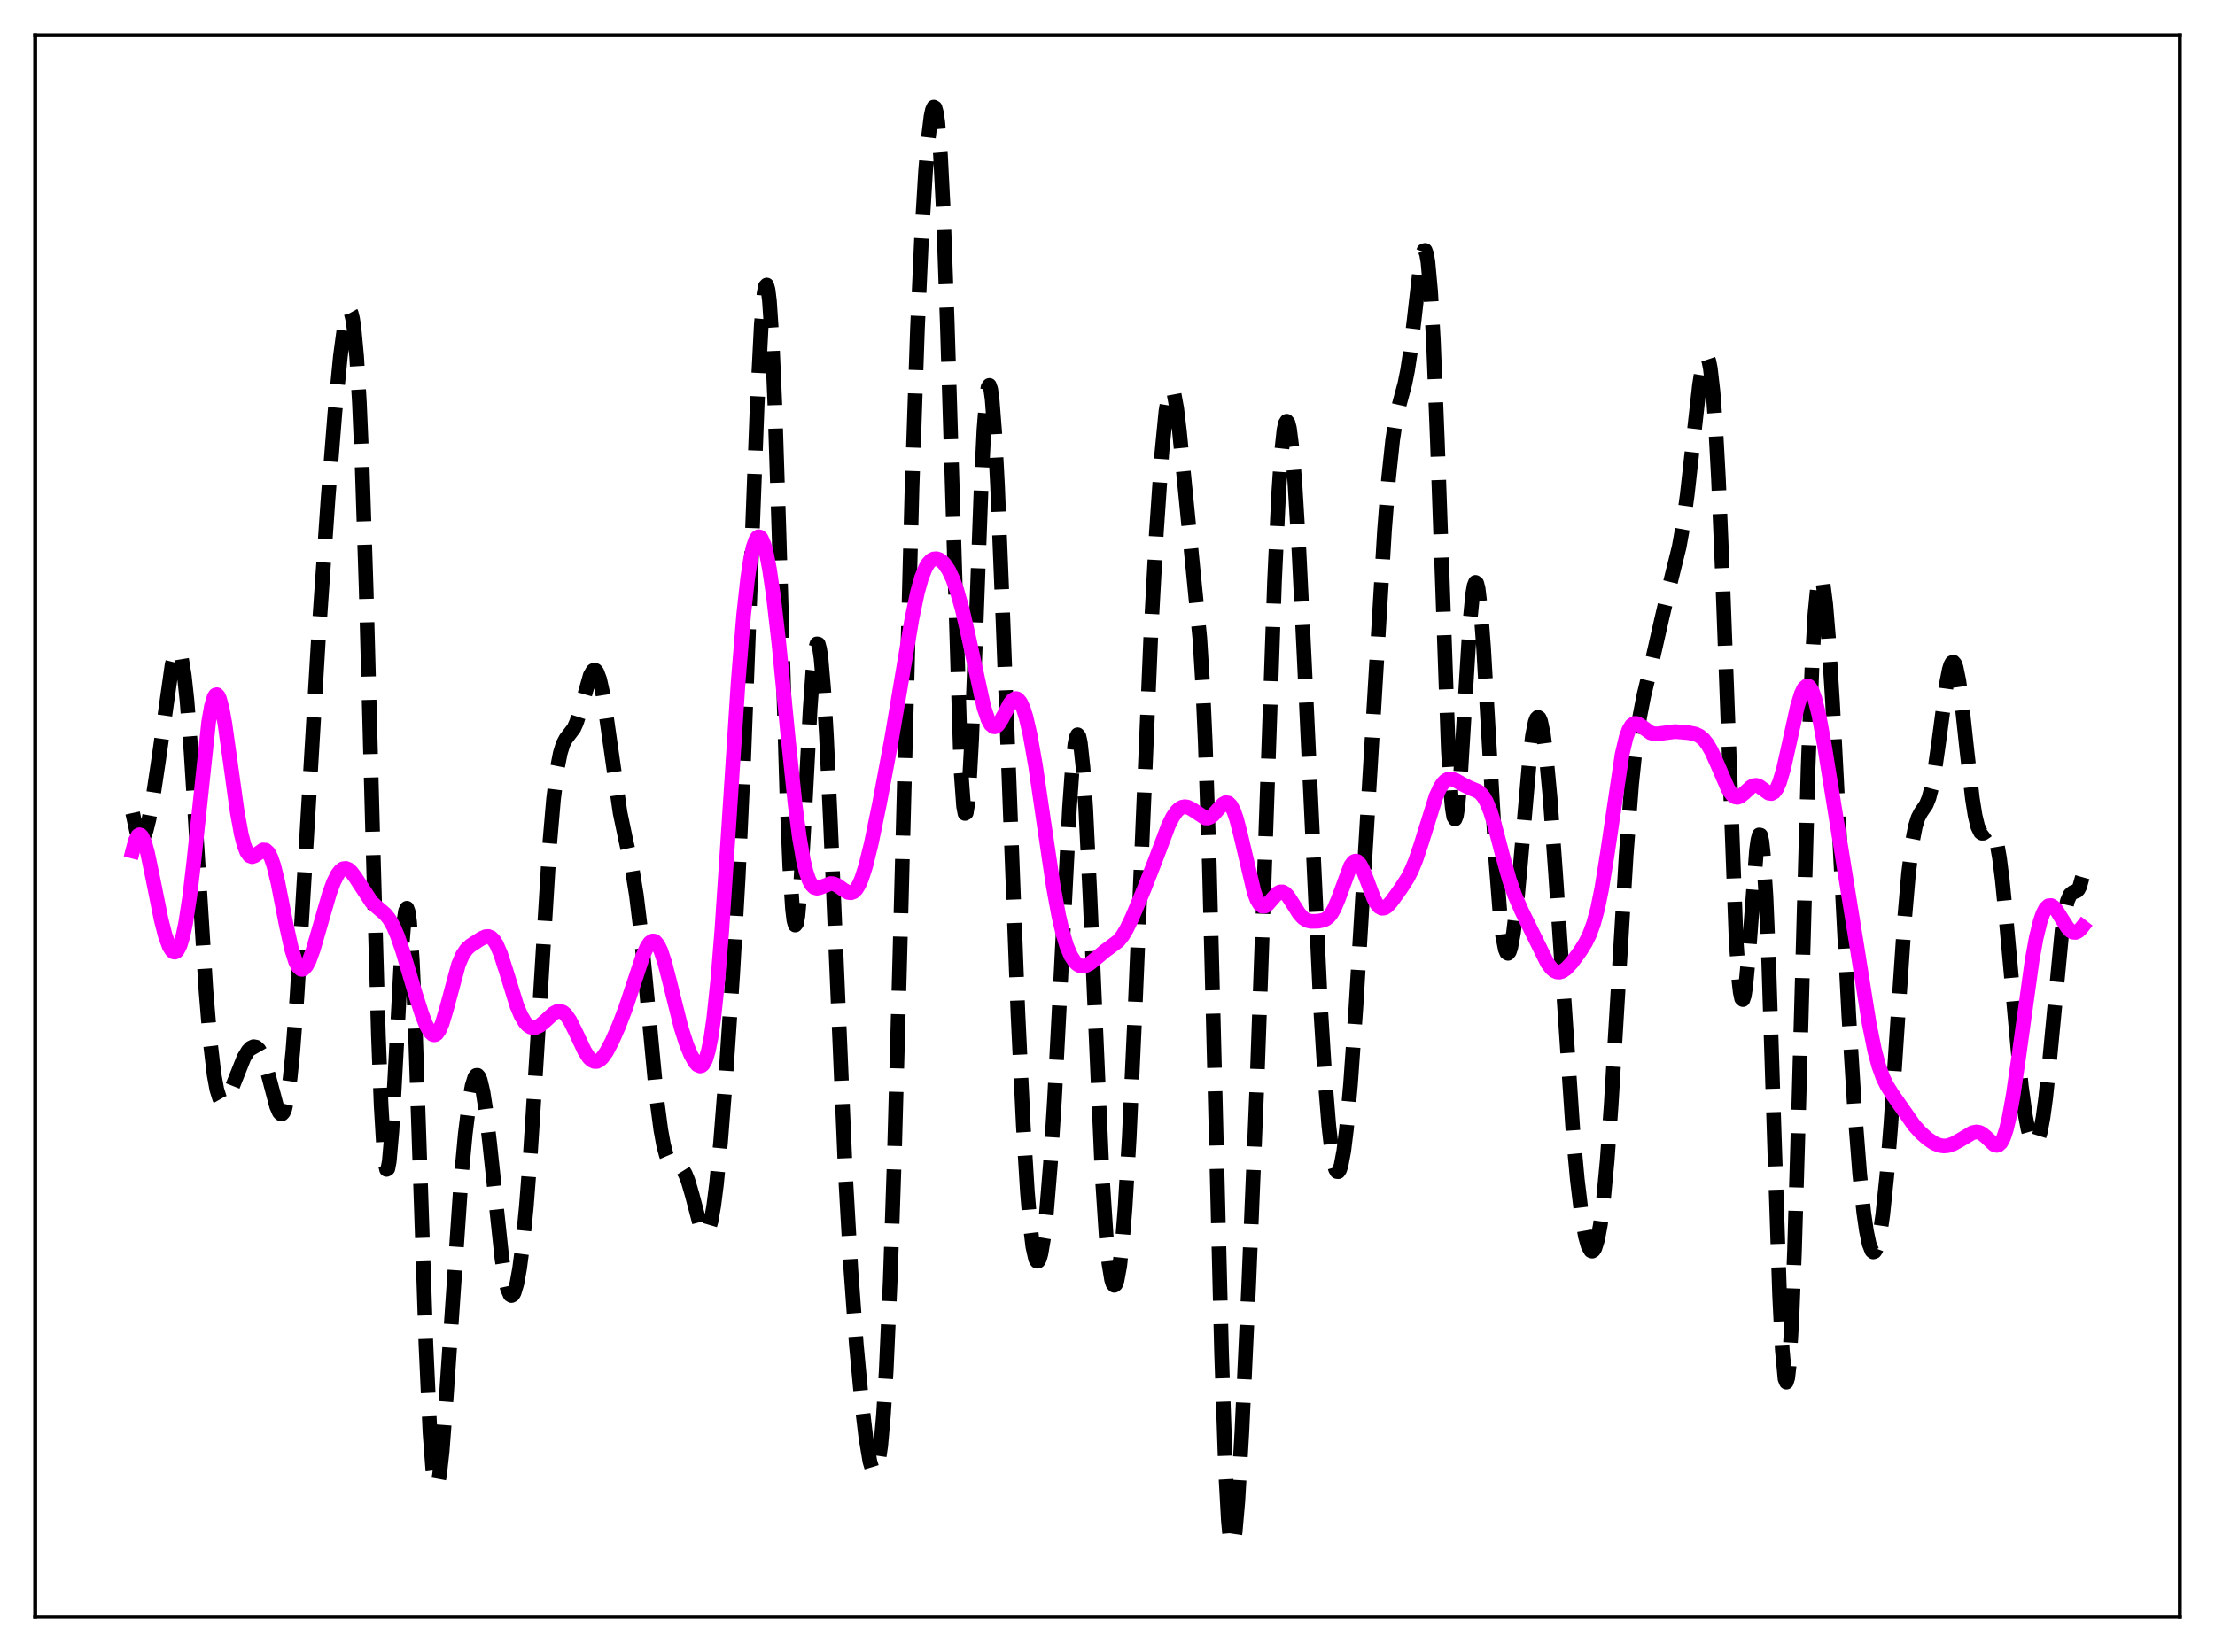 <?xml version="1.0" encoding="utf-8" standalone="no"?>
<!DOCTYPE svg PUBLIC "-//W3C//DTD SVG 1.1//EN"
  "http://www.w3.org/Graphics/SVG/1.1/DTD/svg11.dtd">
<svg xmlns:xlink="http://www.w3.org/1999/xlink" width="453.6pt" height="338.4pt" viewBox="0 0 453.6 338.4" xmlns="http://www.w3.org/2000/svg" version="1.1">
 <defs>
  <style type="text/css">*{stroke-linejoin: round; stroke-linecap: butt}</style>
 </defs>
 <g id="figure_1">
  <g id="patch_1">
   <path d="M 0 338.4 
L 453.6 338.4 
L 453.6 0 
L 0 0 
z
" style="fill: #ffffff"/>
  </g>
  <g id="axes_1">
   <g id="patch_2">
    <path d="M 7.2 331.2 
L 446.4 331.2 
L 446.4 7.2 
L 7.2 7.2 
z
" style="fill: #ffffff"/>
   </g>
   <g id="matplotlib.axis_1"/>
   <g id="matplotlib.axis_2"/>
   <g id="line2d_1">
    <path d="M 27.164 166.532 
L 27.998 170.339 
L 28.554 171.683 
L 28.832 171.913 
L 29.11 171.85 
L 29.388 171.507 
L 29.944 170.077 
L 30.5 167.83 
L 31.334 163.342 
L 32.446 155.915 
L 35.227 136.225 
L 35.783 134.026 
L 36.061 133.408 
L 36.339 133.161 
L 36.617 133.315 
L 36.895 133.892 
L 37.173 134.91 
L 37.729 138.289 
L 38.285 143.413 
L 39.12 153.968 
L 40.232 171.658 
L 42.178 202.896 
L 43.012 213.011 
L 43.846 220.117 
L 44.402 223.158 
L 44.959 224.958 
L 45.237 225.445 
L 45.515 225.691 
L 45.793 225.721 
L 46.071 225.565 
L 46.627 224.802 
L 47.461 222.922 
L 49.963 216.631 
L 50.797 215.247 
L 51.354 214.658 
L 51.91 214.391 
L 52.466 214.493 
L 53.022 215.011 
L 53.578 215.979 
L 54.134 217.399 
L 54.968 220.262 
L 56.636 226.567 
L 57.193 227.839 
L 57.471 228.136 
L 57.749 228.155 
L 58.027 227.859 
L 58.305 227.218 
L 58.861 224.81 
L 59.417 220.819 
L 59.973 215.259 
L 60.807 204.314 
L 61.919 186.329 
L 65.256 129.988 
L 67.202 101.899 
L 68.592 84.435 
L 69.705 72.979 
L 70.539 66.768 
L 71.095 64.303 
L 71.373 63.721 
L 71.651 63.649 
L 71.929 64.149 
L 72.207 65.283 
L 72.485 67.113 
L 73.041 73.083 
L 73.597 82.417 
L 74.153 95.263 
L 74.987 120.674 
L 76.378 173.016 
L 77.49 211.983 
L 78.046 226.344 
L 78.602 235.717 
L 78.88 238.332 
L 79.158 239.539 
L 79.436 239.369 
L 79.714 237.9 
L 80.27 231.561 
L 81.104 216.33 
L 82.217 195.136 
L 82.773 188.363 
L 83.051 186.582 
L 83.329 186.03 
L 83.607 186.771 
L 83.885 188.828 
L 84.441 196.748 
L 84.997 209.126 
L 86.109 242.106 
L 87.221 275.316 
L 88.056 293.509 
L 88.612 300.857 
L 88.89 303 
L 89.168 304.144 
L 89.446 304.338 
L 89.724 303.649 
L 90.002 302.159 
L 90.558 297.161 
L 91.392 286.143 
L 94.451 241.199 
L 95.285 232.249 
L 96.119 225.518 
L 96.675 222.455 
L 97.231 220.67 
L 97.509 220.288 
L 97.787 220.256 
L 98.065 220.576 
L 98.343 221.246 
L 98.899 223.592 
L 99.455 227.154 
L 100.289 234.262 
L 102.792 257.832 
L 103.348 261.429 
L 103.904 263.924 
L 104.46 265.207 
L 104.738 265.377 
L 105.016 265.231 
L 105.294 264.768 
L 105.85 262.904 
L 106.406 259.815 
L 106.963 255.54 
L 107.797 247.013 
L 108.631 236.152 
L 109.743 218.754 
L 112.523 173.378 
L 113.358 163.688 
L 114.192 157.042 
L 114.748 154.214 
L 115.304 152.424 
L 115.86 151.361 
L 117.528 149.168 
L 118.084 147.916 
L 118.919 145.261 
L 120.865 138.352 
L 121.421 137.391 
L 121.699 137.239 
L 121.977 137.334 
L 122.255 137.688 
L 122.811 139.188 
L 123.367 141.693 
L 124.201 146.956 
L 126.982 166.473 
L 128.094 171.776 
L 129.484 178.14 
L 130.318 183.319 
L 131.152 190.147 
L 132.265 201.542 
L 134.489 225.083 
L 135.323 231.416 
L 135.879 234.462 
L 136.435 236.578 
L 136.991 237.877 
L 137.548 238.54 
L 138.104 238.798 
L 139.216 239.084 
L 139.772 239.553 
L 140.328 240.446 
L 140.884 241.814 
L 141.718 244.657 
L 143.386 250.958 
L 143.943 252.262 
L 144.221 252.602 
L 144.499 252.694 
L 144.777 252.511 
L 145.055 252.033 
L 145.611 250.138 
L 146.167 246.964 
L 146.723 242.57 
L 147.557 234.015 
L 148.669 219.928 
L 150.06 199.328 
L 151.172 179.771 
L 152.284 155.806 
L 153.674 119.49 
L 155.064 82.853 
L 155.899 66.552 
L 156.455 60.185 
L 156.733 58.672 
L 157.011 58.375 
L 157.289 59.342 
L 157.567 61.594 
L 158.123 69.886 
L 158.679 82.802 
L 159.513 108.663 
L 161.181 164.254 
L 161.737 177.629 
L 162.294 186.215 
L 162.572 188.521 
L 162.85 189.482 
L 163.128 189.138 
L 163.406 187.569 
L 163.962 181.258 
L 164.796 166.459 
L 165.908 145.258 
L 166.464 137.406 
L 167.02 132.795 
L 167.298 131.879 
L 167.576 131.926 
L 167.854 132.93 
L 168.132 134.863 
L 168.689 141.3 
L 169.245 150.668 
L 170.079 168.644 
L 173.137 240.553 
L 174.249 260.108 
L 175.362 275.375 
L 176.474 287.328 
L 177.308 294.361 
L 178.142 299.371 
L 178.698 301.208 
L 178.976 301.566 
L 179.254 301.494 
L 179.532 300.953 
L 179.81 299.9 
L 180.366 296.103 
L 180.923 289.822 
L 181.479 280.84 
L 182.313 262.081 
L 183.147 237.211 
L 184.259 196.542 
L 186.762 100.26 
L 187.874 67.555 
L 188.708 48.957 
L 189.542 35.089 
L 190.098 28.377 
L 190.654 23.865 
L 190.932 22.544 
L 191.21 21.927 
L 191.488 22.084 
L 191.766 23.086 
L 192.044 25.003 
L 192.6 31.796 
L 193.157 42.718 
L 193.991 66.353 
L 196.771 157.504 
L 197.327 165.164 
L 197.605 166.627 
L 197.883 166.48 
L 198.161 164.764 
L 198.439 161.57 
L 198.995 151.341 
L 199.83 129.586 
L 200.942 99.346 
L 201.498 88.025 
L 202.054 81.028 
L 202.332 79.359 
L 202.61 78.938 
L 202.888 79.742 
L 203.166 81.716 
L 203.722 88.824 
L 204.278 99.394 
L 205.391 126.945 
L 208.449 207.348 
L 209.561 230.607 
L 210.395 244.095 
L 210.951 250.751 
L 211.508 255.357 
L 212.064 257.86 
L 212.342 258.333 
L 212.62 258.304 
L 212.898 257.787 
L 213.176 256.802 
L 213.732 253.501 
L 214.288 248.548 
L 215.122 238.302 
L 215.956 225.03 
L 217.068 203.66 
L 219.015 165.5 
L 219.571 157.631 
L 220.127 152.448 
L 220.405 151.046 
L 220.683 150.506 
L 220.961 150.859 
L 221.239 152.113 
L 221.795 157.269 
L 222.351 165.654 
L 223.185 182.891 
L 225.688 240.356 
L 226.522 253.088 
L 227.078 258.745 
L 227.634 262.122 
L 227.912 262.975 
L 228.19 263.287 
L 228.468 263.067 
L 228.746 262.324 
L 229.302 259.296 
L 229.858 254.237 
L 230.415 247.185 
L 231.249 233.072 
L 232.361 208.817 
L 235.697 129.602 
L 236.81 109.103 
L 237.922 92.852 
L 238.756 84.317 
L 239.312 80.92 
L 239.59 80.012 
L 239.868 79.66 
L 240.146 79.868 
L 240.424 80.626 
L 240.98 83.669 
L 241.536 88.382 
L 245.707 130.744 
L 246.263 139.728 
L 246.819 151.954 
L 247.653 177.141 
L 248.766 221.025 
L 250.156 277.054 
L 250.99 301.422 
L 251.546 311.422 
L 251.824 314.406 
L 252.102 316.069 
L 252.38 316.473 
L 252.658 315.703 
L 252.936 313.869 
L 253.492 307.506 
L 254.326 293.164 
L 255.717 263.215 
L 257.385 222.597 
L 258.775 183.402 
L 261 119.182 
L 261.834 101.384 
L 262.39 93.087 
L 262.946 88.026 
L 263.224 86.742 
L 263.502 86.28 
L 263.78 86.616 
L 264.058 87.718 
L 264.614 92.045 
L 265.17 98.849 
L 266.004 112.68 
L 267.117 135.477 
L 270.453 206.67 
L 271.287 220.218 
L 272.121 230.573 
L 272.677 235.452 
L 273.234 238.601 
L 273.512 239.511 
L 273.79 239.976 
L 274.068 239.997 
L 274.346 239.58 
L 274.624 238.732 
L 275.18 235.789 
L 275.736 231.295 
L 276.57 222.038 
L 277.682 206.195 
L 279.629 173.9 
L 283.521 108.712 
L 284.355 98.048 
L 285.189 90.18 
L 285.746 86.51 
L 286.58 82.754 
L 287.692 78.629 
L 288.248 75.862 
L 288.804 72.21 
L 289.638 65.174 
L 290.75 55.377 
L 291.306 52.143 
L 291.585 51.364 
L 291.863 51.293 
L 292.141 52.03 
L 292.419 53.651 
L 292.975 59.738 
L 293.531 69.647 
L 294.365 90.653 
L 296.589 153.489 
L 297.145 162.748 
L 297.423 165.642 
L 297.701 167.315 
L 297.98 167.773 
L 298.258 167.062 
L 298.536 165.265 
L 299.092 158.934 
L 299.926 145.193 
L 301.038 127.251 
L 301.594 121.587 
L 301.872 119.99 
L 302.15 119.287 
L 302.428 119.493 
L 302.706 120.59 
L 303.262 125.244 
L 303.818 132.618 
L 304.931 152.02 
L 306.321 176.136 
L 307.155 186.809 
L 307.711 191.641 
L 308.267 194.477 
L 308.545 195.131 
L 308.823 195.278 
L 309.101 194.929 
L 309.379 194.097 
L 309.935 191.081 
L 310.492 186.482 
L 311.326 177.438 
L 313.272 155.116 
L 313.828 150.725 
L 314.384 147.927 
L 314.662 147.191 
L 314.94 146.911 
L 315.218 147.093 
L 315.496 147.73 
L 316.052 150.324 
L 316.609 154.545 
L 317.443 163.457 
L 318.555 178.816 
L 322.169 232.502 
L 323.004 241.541 
L 323.838 248.49 
L 324.672 253.264 
L 325.228 255.223 
L 325.784 256.181 
L 326.062 256.272 
L 326.34 256.095 
L 326.618 255.643 
L 327.174 253.87 
L 327.73 250.875 
L 328.286 246.599 
L 329.121 237.749 
L 329.955 226.204 
L 331.345 202.98 
L 333.013 175.192 
L 334.125 160.675 
L 334.96 152.651 
L 335.794 146.81 
L 336.628 142.503 
L 338.296 135.597 
L 340.242 127.017 
L 341.911 119.932 
L 343.857 112.06 
L 344.691 107.409 
L 345.525 101.313 
L 346.637 91.27 
L 348.028 78.848 
L 348.584 75.309 
L 349.14 73.291 
L 349.418 72.989 
L 349.696 73.223 
L 349.974 74.038 
L 350.252 75.47 
L 350.808 80.304 
L 351.364 87.876 
L 351.92 98.175 
L 352.754 118.191 
L 355.535 192.647 
L 356.091 200.74 
L 356.369 203.187 
L 356.647 204.522 
L 356.925 204.759 
L 357.203 203.947 
L 357.481 202.176 
L 358.037 196.297 
L 359.706 174.13 
L 359.984 172.078 
L 360.262 171.016 
L 360.54 171.078 
L 360.818 172.356 
L 361.096 174.901 
L 361.652 183.755 
L 362.208 197.103 
L 363.32 231.96 
L 364.432 265.216 
L 364.988 276.527 
L 365.544 282.432 
L 365.823 283.116 
L 366.101 282.238 
L 366.379 279.813 
L 366.935 270.568 
L 367.491 256.211 
L 368.325 227.923 
L 370.271 157.303 
L 371.105 135.604 
L 371.661 125.855 
L 372.218 120.058 
L 372.496 118.6 
L 372.774 118.05 
L 373.052 118.359 
L 373.33 119.465 
L 373.886 123.809 
L 374.442 130.529 
L 375.276 143.856 
L 376.666 170.611 
L 378.613 208.063 
L 379.725 226.099 
L 380.837 240.413 
L 381.671 248.339 
L 382.227 252.182 
L 382.783 254.821 
L 383.339 256.217 
L 383.617 256.439 
L 383.895 256.338 
L 384.174 255.911 
L 384.452 255.156 
L 385.008 252.656 
L 385.564 248.842 
L 386.398 240.757 
L 387.232 230.175 
L 388.622 209.091 
L 390.012 188.518 
L 390.847 178.862 
L 391.681 172.146 
L 392.237 169.292 
L 392.793 167.504 
L 393.349 166.438 
L 394.461 164.804 
L 395.017 163.44 
L 395.573 161.326 
L 396.129 158.361 
L 396.964 152.518 
L 398.632 139.921 
L 399.188 137.122 
L 399.466 136.228 
L 399.744 135.72 
L 400.022 135.623 
L 400.3 135.949 
L 400.578 136.697 
L 401.134 139.389 
L 401.69 143.44 
L 402.803 153.791 
L 403.915 163.536 
L 404.471 167.045 
L 405.027 169.347 
L 405.583 170.478 
L 405.861 170.671 
L 406.139 170.671 
L 406.695 170.314 
L 407.251 169.885 
L 407.529 169.796 
L 407.807 169.866 
L 408.085 170.145 
L 408.363 170.674 
L 408.92 172.603 
L 409.476 175.786 
L 410.032 180.19 
L 410.866 188.662 
L 413.924 222.372 
L 414.758 228.43 
L 415.315 231.33 
L 415.871 233.281 
L 416.427 234.243 
L 416.705 234.335 
L 416.983 234.157 
L 417.261 233.7 
L 417.817 231.922 
L 418.373 228.971 
L 418.929 224.876 
L 419.763 216.902 
L 422.266 190.661 
L 422.822 186.959 
L 423.378 184.535 
L 423.934 183.26 
L 424.49 182.793 
L 425.324 182.471 
L 425.602 182.166 
L 425.88 181.638 
L 426.436 179.668 
L 426.436 179.668 
" clip-path="url(#pf33bf300c3)" style="fill: none; stroke-dasharray: 11.1,4.8; stroke-dashoffset: 0; stroke: #000000; stroke-width: 3"/>
   </g>
   <g id="line2d_2">
    <path d="M 27.164 174.334 
L 27.72 172.222 
L 28.276 171.137 
L 28.554 170.982 
L 28.832 171.077 
L 29.11 171.409 
L 29.666 172.715 
L 30.222 174.73 
L 31.334 180.059 
L 33.003 188.375 
L 33.837 191.63 
L 34.671 193.896 
L 35.227 194.759 
L 35.505 194.974 
L 35.783 195.036 
L 36.061 194.937 
L 36.339 194.669 
L 36.895 193.597 
L 37.451 191.768 
L 38.007 189.144 
L 38.842 183.712 
L 39.676 176.66 
L 42.734 147.884 
L 43.29 144.704 
L 43.846 142.808 
L 44.124 142.377 
L 44.402 142.294 
L 44.68 142.554 
L 44.959 143.143 
L 45.515 145.222 
L 46.071 148.303 
L 47.183 156.251 
L 48.573 166.272 
L 49.407 170.848 
L 49.963 173.026 
L 50.519 174.48 
L 51.076 175.262 
L 51.632 175.479 
L 52.188 175.283 
L 53.856 174.094 
L 54.412 174.135 
L 54.968 174.651 
L 55.524 175.72 
L 56.08 177.36 
L 56.914 180.764 
L 58.583 189.279 
L 59.695 194.342 
L 60.529 196.989 
L 61.085 198.057 
L 61.641 198.539 
L 61.919 198.564 
L 62.197 198.451 
L 62.753 197.841 
L 63.309 196.777 
L 64.144 194.511 
L 65.534 189.698 
L 67.48 182.962 
L 68.314 180.703 
L 69.148 179.051 
L 69.705 178.335 
L 70.261 177.942 
L 70.817 177.869 
L 71.373 178.095 
L 71.929 178.583 
L 72.763 179.692 
L 76.1 184.78 
L 77.212 185.812 
L 78.88 187.22 
L 79.714 188.252 
L 80.548 189.709 
L 81.382 191.649 
L 82.495 194.898 
L 84.997 203.364 
L 86.387 207.715 
L 87.221 209.865 
L 88.056 211.386 
L 88.612 211.903 
L 88.89 211.981 
L 89.168 211.928 
L 89.446 211.738 
L 90.002 210.943 
L 90.558 209.62 
L 91.392 206.835 
L 93.894 197.557 
L 94.729 195.615 
L 95.563 194.397 
L 96.397 193.652 
L 98.621 192.218 
L 99.455 191.854 
L 100.011 191.82 
L 100.568 192.042 
L 101.124 192.577 
L 101.68 193.454 
L 102.514 195.386 
L 103.626 198.827 
L 105.85 206.023 
L 106.685 208.014 
L 107.519 209.415 
L 108.075 210.02 
L 108.631 210.379 
L 109.187 210.515 
L 109.743 210.452 
L 110.577 210.048 
L 111.689 209.104 
L 113.358 207.559 
L 114.192 207.143 
L 114.748 207.121 
L 115.304 207.345 
L 115.86 207.828 
L 116.694 209.012 
L 117.806 211.231 
L 119.753 215.366 
L 120.587 216.626 
L 121.143 217.165 
L 121.699 217.433 
L 122.255 217.423 
L 122.811 217.145 
L 123.367 216.621 
L 124.201 215.447 
L 125.314 213.351 
L 126.704 210.197 
L 128.094 206.57 
L 129.762 201.546 
L 131.709 195.667 
L 132.543 193.835 
L 133.099 193.063 
L 133.655 192.734 
L 133.933 192.752 
L 134.211 192.897 
L 134.767 193.567 
L 135.323 194.726 
L 136.157 197.257 
L 137.269 201.615 
L 139.494 210.525 
L 140.606 213.979 
L 141.44 216.008 
L 142.274 217.509 
L 142.83 218.138 
L 143.386 218.365 
L 143.665 218.289 
L 143.943 218.063 
L 144.499 217.082 
L 145.055 215.266 
L 145.611 212.471 
L 146.167 208.595 
L 147.001 200.668 
L 147.835 190.361 
L 149.225 169.476 
L 151.172 139.577 
L 152.284 125.98 
L 153.118 118.418 
L 153.674 114.726 
L 154.23 112.106 
L 154.786 110.525 
L 155.064 110.11 
L 155.342 109.937 
L 155.62 110 
L 155.899 110.292 
L 156.455 111.54 
L 157.011 113.632 
L 157.567 116.516 
L 158.401 122.195 
L 159.513 131.855 
L 161.459 151.714 
L 162.85 164.956 
L 163.684 171.354 
L 164.518 176.203 
L 165.074 178.536 
L 165.63 180.187 
L 166.186 181.233 
L 166.742 181.776 
L 167.298 181.935 
L 167.854 181.834 
L 170.079 180.975 
L 170.635 181.01 
L 171.469 181.344 
L 172.859 182.335 
L 173.693 182.798 
L 174.249 182.872 
L 174.806 182.667 
L 175.362 182.124 
L 175.918 181.209 
L 176.474 179.913 
L 177.308 177.296 
L 178.42 172.785 
L 180.088 164.719 
L 182.591 151.374 
L 184.815 138.168 
L 186.762 126.675 
L 187.874 121.363 
L 188.708 118.367 
L 189.542 116.282 
L 190.098 115.366 
L 190.654 114.781 
L 191.21 114.484 
L 191.766 114.434 
L 192.322 114.602 
L 192.879 114.972 
L 193.435 115.543 
L 194.269 116.794 
L 195.103 118.558 
L 195.937 120.866 
L 197.049 124.79 
L 198.161 129.57 
L 201.498 144.919 
L 202.332 147.38 
L 202.888 148.388 
L 203.444 148.85 
L 203.722 148.88 
L 204.278 148.573 
L 204.834 147.855 
L 205.669 146.301 
L 206.781 144.174 
L 207.337 143.44 
L 207.893 143.097 
L 208.171 143.101 
L 208.449 143.234 
L 209.005 143.906 
L 209.561 145.132 
L 210.117 146.906 
L 210.951 150.52 
L 212.064 156.831 
L 213.732 168.228 
L 215.678 181.371 
L 216.79 187.459 
L 217.625 191.057 
L 218.459 193.809 
L 219.293 195.777 
L 220.127 197.052 
L 220.683 197.565 
L 221.239 197.841 
L 221.795 197.907 
L 222.351 197.792 
L 223.185 197.348 
L 224.298 196.448 
L 226.244 194.818 
L 229.024 192.742 
L 229.858 191.708 
L 230.693 190.33 
L 231.805 188.031 
L 234.307 182.083 
L 236.532 176.381 
L 239.312 169.017 
L 240.146 167.358 
L 240.98 166.162 
L 241.536 165.641 
L 242.092 165.337 
L 242.649 165.235 
L 243.205 165.318 
L 244.039 165.722 
L 246.819 167.555 
L 247.375 167.557 
L 247.931 167.334 
L 248.488 166.894 
L 249.6 165.606 
L 250.434 164.713 
L 250.99 164.409 
L 251.546 164.488 
L 252.102 165.045 
L 252.658 166.127 
L 253.214 167.724 
L 254.048 170.926 
L 256.829 182.762 
L 257.385 184.231 
L 257.941 185.186 
L 258.497 185.629 
L 259.053 185.611 
L 259.609 185.229 
L 260.443 184.262 
L 261.556 183.014 
L 262.112 182.696 
L 262.668 182.686 
L 263.224 182.999 
L 263.78 183.601 
L 264.614 184.868 
L 266.004 187.088 
L 266.838 188.022 
L 267.673 188.539 
L 268.507 188.726 
L 269.897 188.693 
L 271.009 188.479 
L 271.565 188.22 
L 272.121 187.776 
L 272.677 187.084 
L 273.234 186.108 
L 274.068 184.123 
L 276.57 177.36 
L 277.126 176.6 
L 277.404 176.414 
L 277.682 176.365 
L 277.96 176.456 
L 278.516 177.036 
L 279.072 178.082 
L 279.907 180.231 
L 281.297 183.941 
L 281.853 185.022 
L 282.409 185.729 
L 282.965 186.042 
L 283.521 185.988 
L 284.077 185.634 
L 284.911 184.724 
L 286.858 182.022 
L 288.248 179.855 
L 289.082 178.224 
L 289.916 176.203 
L 291.028 172.891 
L 294.087 163.103 
L 294.921 161.294 
L 295.477 160.443 
L 296.033 159.88 
L 296.589 159.587 
L 297.145 159.528 
L 297.98 159.768 
L 299.37 160.573 
L 300.76 161.279 
L 302.706 162.1 
L 303.262 162.556 
L 303.818 163.236 
L 304.375 164.196 
L 305.209 166.216 
L 306.043 168.882 
L 307.711 175.243 
L 309.101 180.217 
L 310.214 183.409 
L 311.604 186.567 
L 316.887 197.291 
L 317.721 198.374 
L 318.277 198.844 
L 318.833 199.096 
L 319.389 199.129 
L 319.945 198.957 
L 320.779 198.373 
L 321.891 197.165 
L 323.56 194.904 
L 324.672 193.123 
L 325.506 191.433 
L 326.34 189.176 
L 327.174 186.1 
L 328.008 182.03 
L 329.121 175.104 
L 332.179 154.527 
L 333.013 151.016 
L 333.569 149.485 
L 334.125 148.568 
L 334.681 148.18 
L 335.238 148.202 
L 335.794 148.499 
L 338.018 150.117 
L 338.852 150.327 
L 339.686 150.294 
L 343.023 149.851 
L 345.803 150.087 
L 347.194 150.357 
L 348.028 150.745 
L 348.862 151.428 
L 349.696 152.485 
L 350.53 153.943 
L 351.642 156.42 
L 353.867 161.574 
L 354.701 162.792 
L 355.257 163.219 
L 355.813 163.323 
L 356.369 163.136 
L 357.203 162.466 
L 358.593 161.183 
L 359.149 160.912 
L 359.706 160.874 
L 360.262 161.069 
L 361.096 161.674 
L 362.208 162.471 
L 362.764 162.553 
L 363.32 162.254 
L 363.876 161.486 
L 364.432 160.212 
L 365.266 157.401 
L 366.379 152.449 
L 368.047 144.833 
L 368.881 142.097 
L 369.437 140.964 
L 369.993 140.479 
L 370.271 140.492 
L 370.549 140.68 
L 371.105 141.572 
L 371.661 143.122 
L 372.496 146.538 
L 373.608 152.612 
L 380.281 193.956 
L 382.783 209.674 
L 383.895 215.169 
L 384.73 218.296 
L 385.564 220.621 
L 386.398 222.339 
L 387.51 224.117 
L 391.959 230.493 
L 393.349 232.031 
L 394.739 233.265 
L 396.129 234.191 
L 397.242 234.63 
L 398.076 234.742 
L 398.91 234.662 
L 400.022 234.292 
L 401.412 233.52 
L 403.915 232.022 
L 404.749 231.855 
L 405.305 231.937 
L 405.861 232.194 
L 406.695 232.876 
L 408.363 234.454 
L 408.92 234.621 
L 409.198 234.561 
L 409.754 234.075 
L 410.31 233.022 
L 410.866 231.34 
L 411.422 229.018 
L 412.256 224.428 
L 413.368 216.765 
L 416.149 196.696 
L 416.983 192.126 
L 417.817 188.702 
L 418.373 187.105 
L 418.929 186.057 
L 419.485 185.53 
L 420.041 185.475 
L 420.597 185.818 
L 421.154 186.467 
L 422.266 188.262 
L 423.378 189.995 
L 423.934 190.6 
L 424.49 190.943 
L 425.046 190.989 
L 425.602 190.735 
L 426.158 190.203 
L 426.436 189.847 
L 426.436 189.847 
" clip-path="url(#pf33bf300c3)" style="fill: none; stroke: #ff00ff; stroke-width: 3; stroke-linecap: square"/>
   </g>
   <g id="patch_3">
    <path d="M 7.2 331.2 
L 7.2 7.2 
" style="fill: none; stroke: #000000; stroke-width: 0.8; stroke-linejoin: miter; stroke-linecap: square"/>
   </g>
   <g id="patch_4">
    <path d="M 446.4 331.2 
L 446.4 7.2 
" style="fill: none; stroke: #000000; stroke-width: 0.8; stroke-linejoin: miter; stroke-linecap: square"/>
   </g>
   <g id="patch_5">
    <path d="M 7.2 331.2 
L 446.4 331.2 
" style="fill: none; stroke: #000000; stroke-width: 0.8; stroke-linejoin: miter; stroke-linecap: square"/>
   </g>
   <g id="patch_6">
    <path d="M 7.2 7.2 
L 446.4 7.2 
" style="fill: none; stroke: #000000; stroke-width: 0.8; stroke-linejoin: miter; stroke-linecap: square"/>
   </g>
  </g>
 </g>
 <defs>
  <clipPath id="pf33bf300c3">
   <rect x="7.2" y="7.2" width="439.2" height="324"/>
  </clipPath>
 </defs>
</svg>
